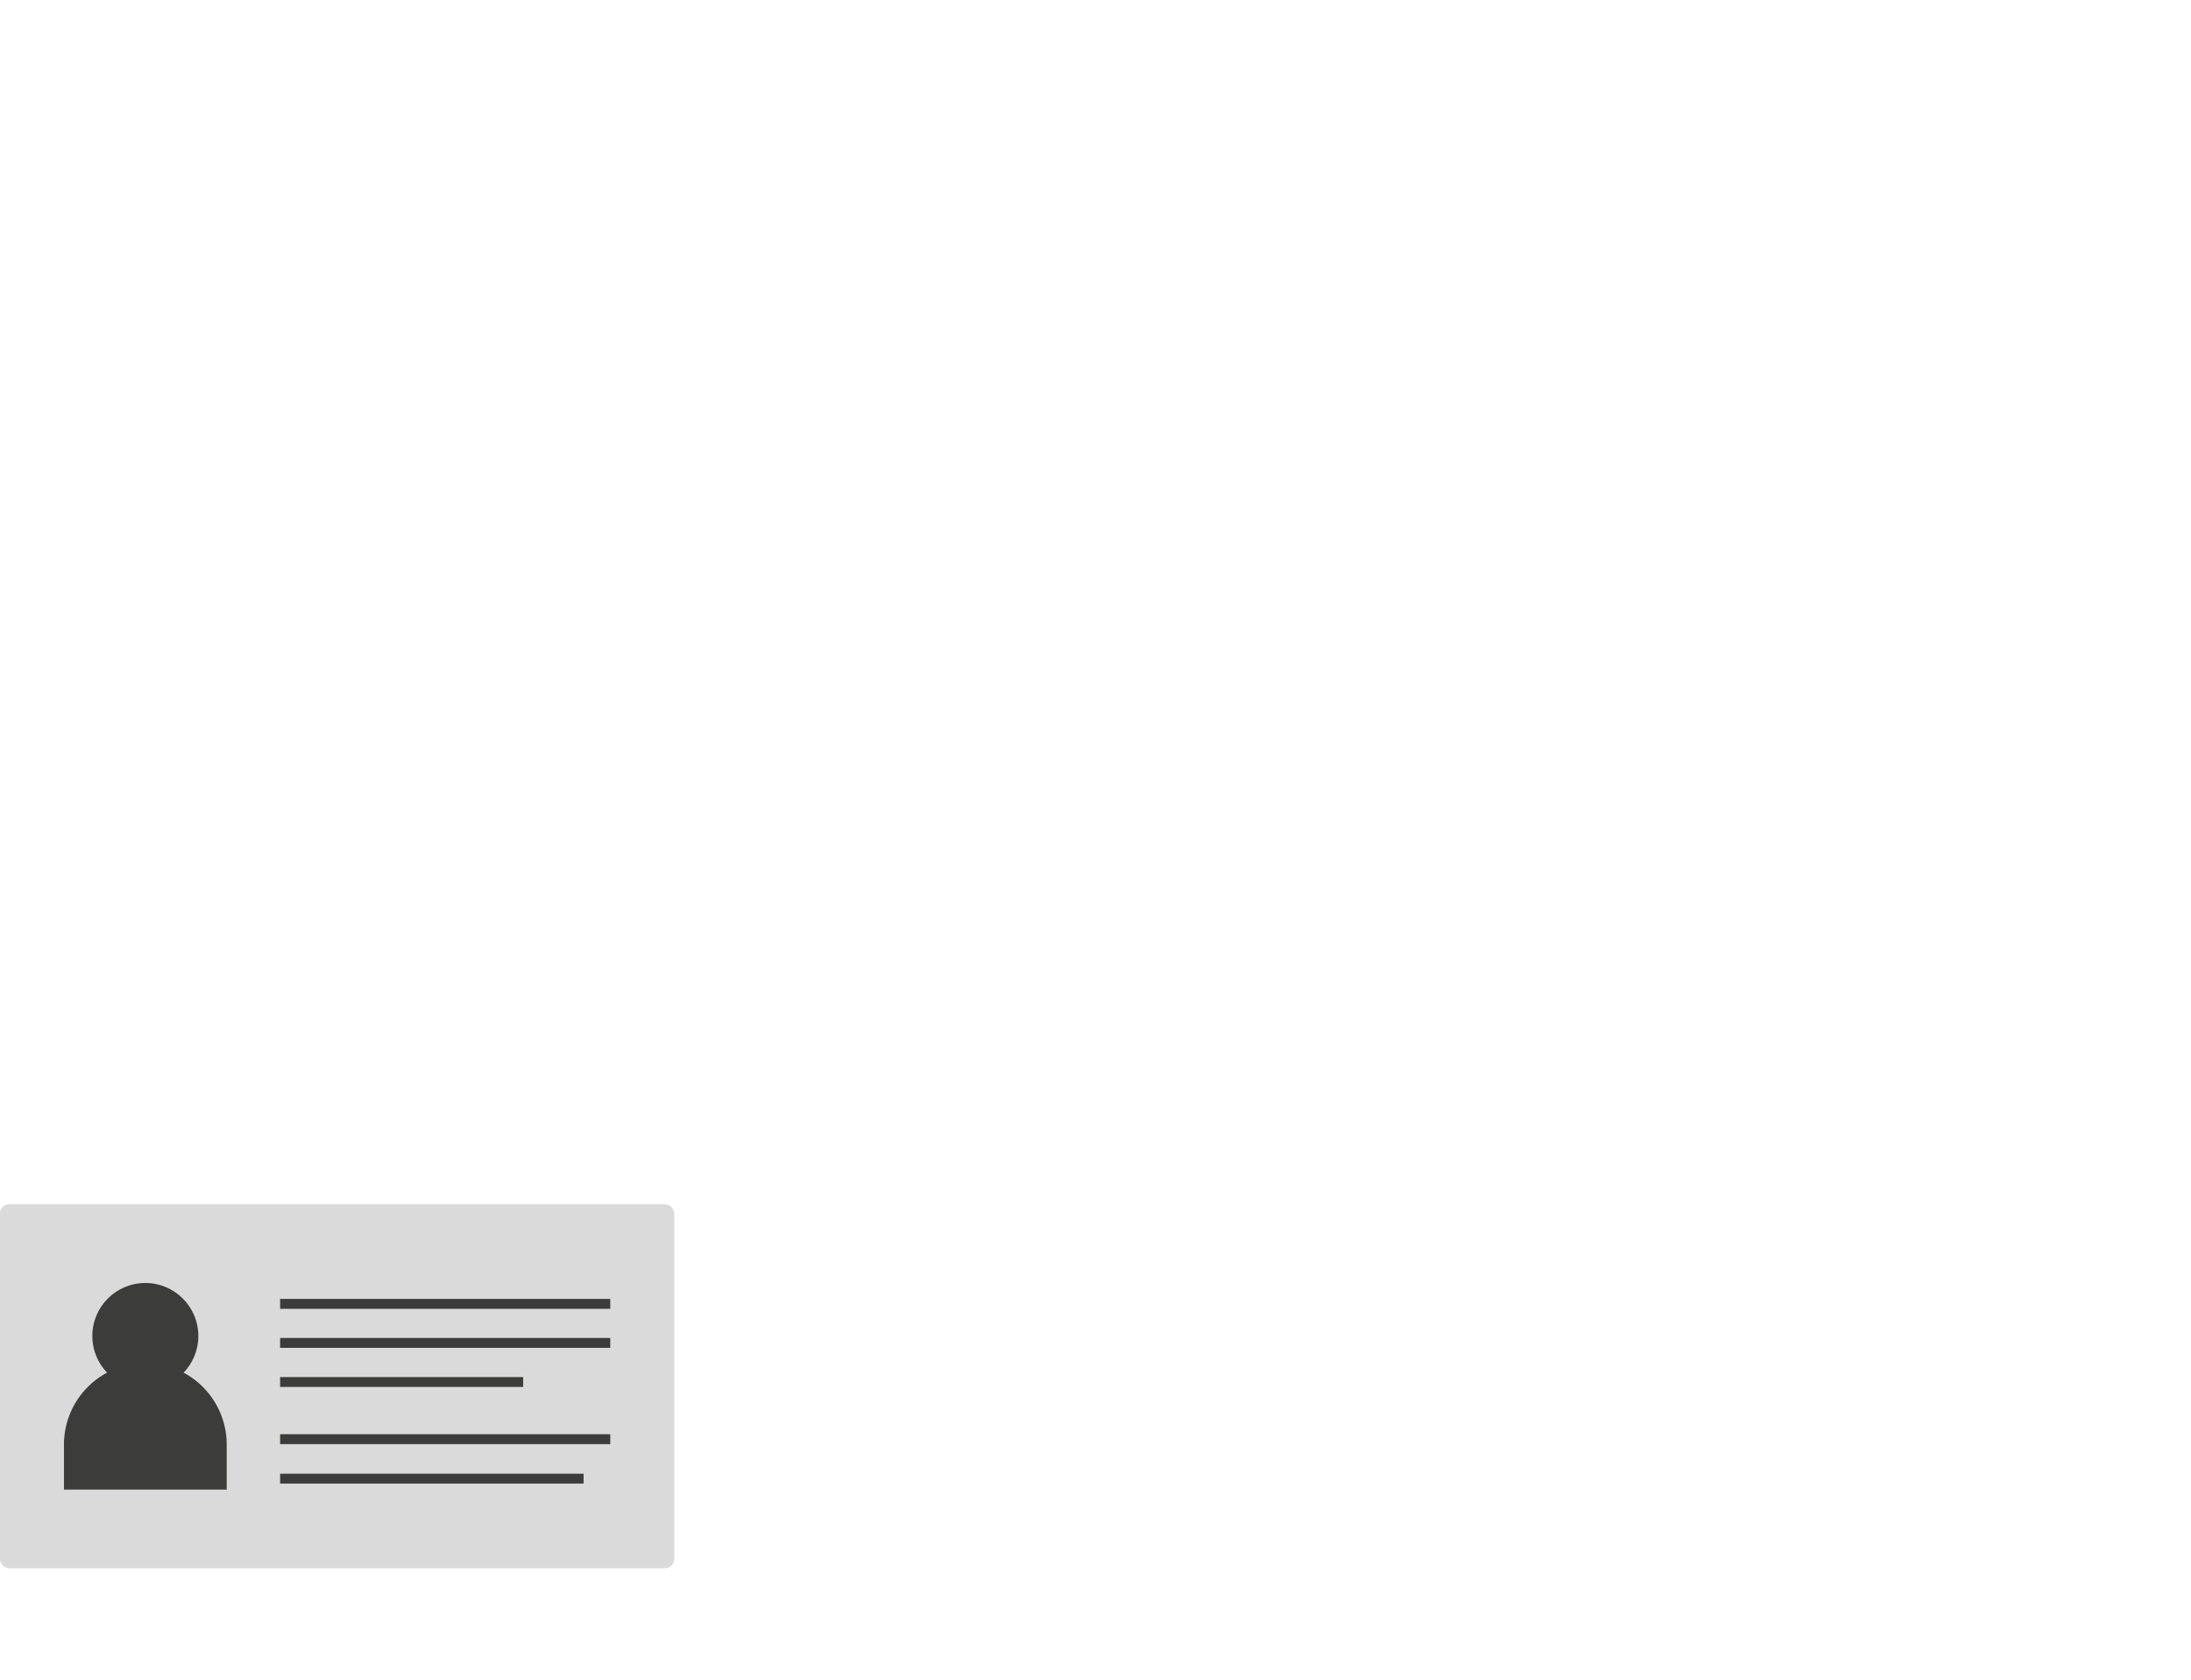 <svg id="Capa_1" data-name="Capa 1" xmlns="http://www.w3.org/2000/svg" viewBox="0 0 730.42 560.18"><defs><style>.cls-1{fill:#dadada;}.cls-2{fill:#3c3c3b;}</style></defs><title>landing-animacion</title><rect class="cls-1" y="401.5" width="224.77" height="121.33" rx="3" ry="3"/><circle class="cls-2" cx="48.45" cy="445.4" r="17.67"/><path class="cls-2" d="M75.58 496.6v-15.07a27.21 27.21 0 0 0-27.13-27.13 27.21 27.21 0 0 0-27.13 27.13v15.07h54.26zM93.38 433.04h110.07v3.3H93.38zM93.38 446.06h110.07v3.3H93.38zM93.38 459.09h81.03v3.3H93.38zM93.38 478.15h110.07v3.3H93.38zM93.38 491.31h101.17v3.3H93.38z"/></svg>